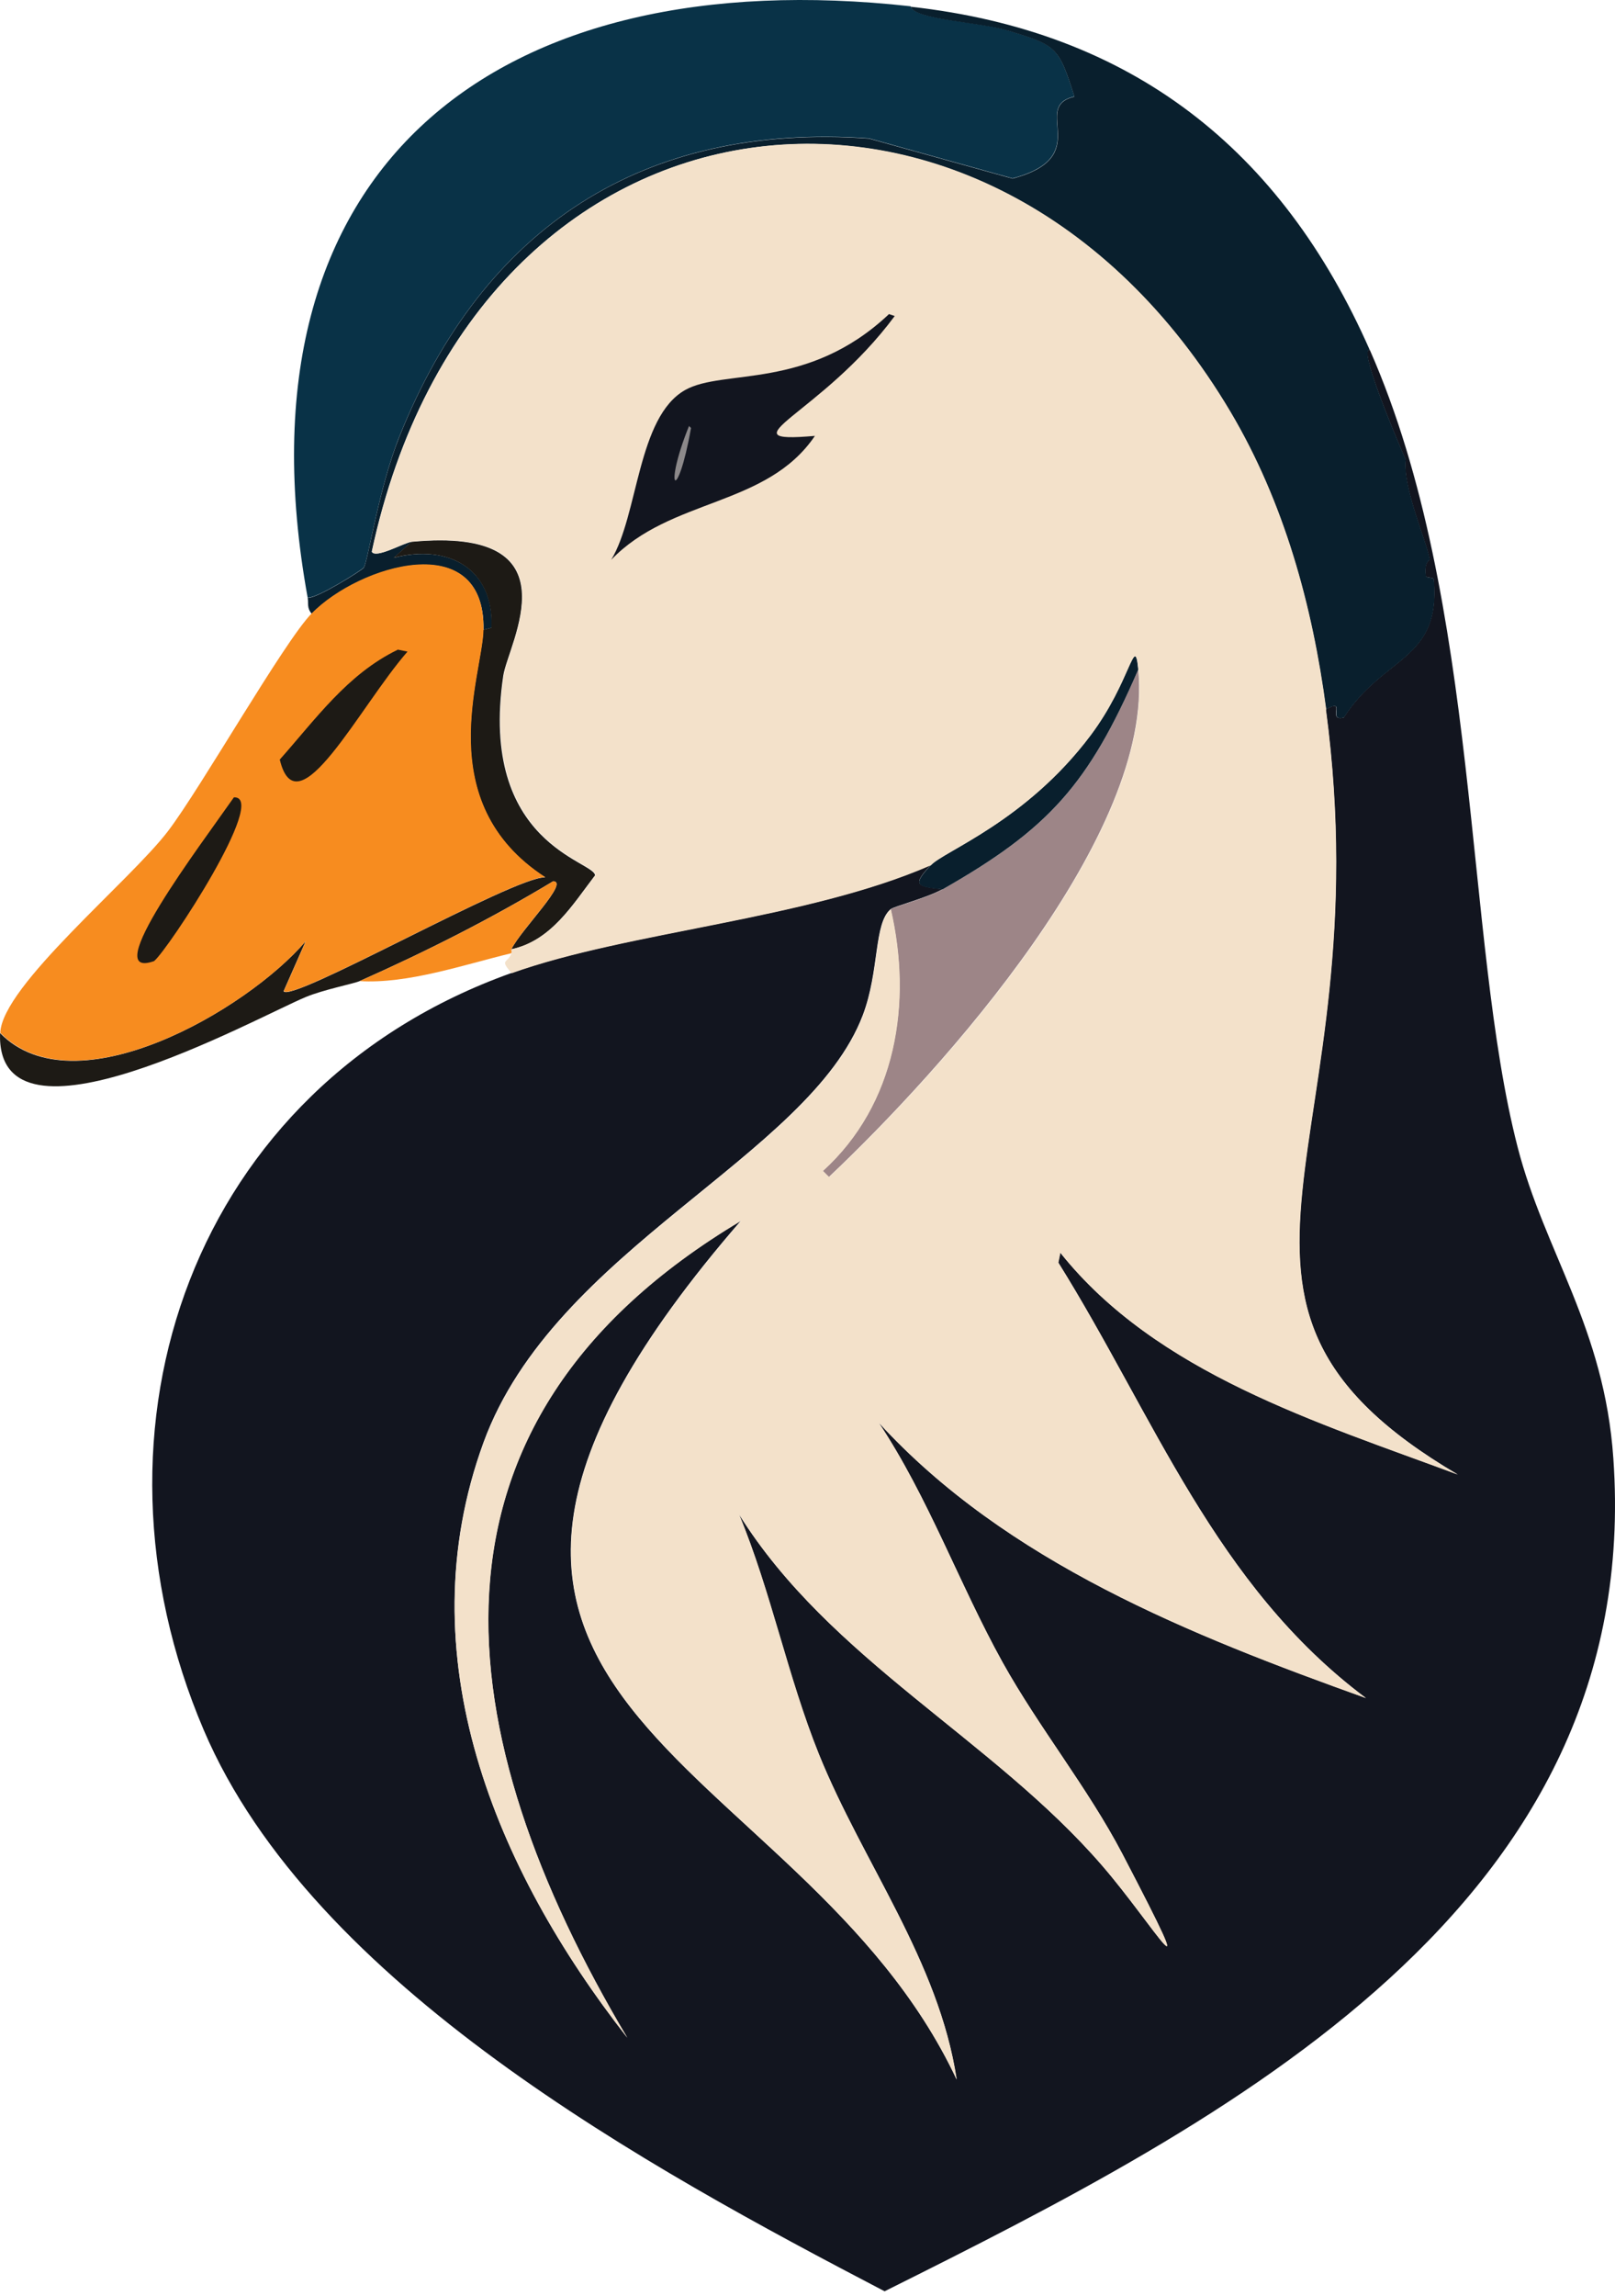 <svg width="209" height="297" viewBox="0 0 209 297" fill="none" xmlns="http://www.w3.org/2000/svg">
<path d="M177.273 45.276C191.677 77.953 189.436 121.367 196.391 148.37C199.882 161.959 207.622 171.736 208.786 188.671C212.831 246.664 158.738 274.336 114.48 296.421C83.985 280.505 40.454 256.819 26.371 223.822C9.61 184.539 25.003 140.601 66.177 125.878C81.308 120.465 104.295 118.952 120.445 111.911C118.059 114.471 118.553 114.675 121.987 115.024C120.037 116.13 115.673 117.265 115.265 117.614C113.054 119.447 113.839 125.558 111.657 131.319C104.674 149.68 71.734 161.523 62.569 186.605C52.501 214.19 64.111 241.804 81.162 263.599C57.913 224.52 51.861 184.161 95.886 157.915C41.036 221.203 103.451 225.655 123.791 269.011C121.492 253.676 111.628 240.931 105.954 226.906C101.88 216.838 99.785 205.955 95.624 195.888C107.38 214.714 128.476 224.957 142.646 241.368C149.223 248.962 156.323 261.067 145.236 239.826C140.755 231.271 134.441 223.502 129.727 215.034C124.111 204.879 120.154 193.763 113.694 184.016C130.251 202.115 154.111 211.542 176.749 219.661C157.225 205.053 149.368 183.23 136.943 163.327L137.205 162.047C149.63 177.643 170.551 184.016 188.621 190.737C150.183 168.128 179.135 148.574 171.57 91.775C174.363 90.174 171.628 93.404 173.898 92.822C179.048 84.762 186.468 85.519 185.537 74.985C185.508 74.578 184.548 74.869 184.489 74.461C184.286 72.599 185.013 72.512 185.013 72.395C184.635 70.097 181.492 63.084 181.9 59.476C180.299 55.809 175.789 44.927 177.244 45.276H177.273Z" fill="#12151F"/>
<path d="M117.855 0.843C118.32 2.531 126.817 2.793 130.513 3.957C136.652 5.848 137.001 5.965 139.038 12.483C133.248 13.821 141.744 20.223 131.036 23.074L112.443 17.895C83.286 15.829 62.569 29.33 51.715 56.392C48.951 63.288 47.612 72.774 47.059 73.443C46.797 73.763 41.036 77.429 39.814 77.313C29.63 21.212 64.635 -5.093 117.855 0.814V0.843Z" fill="#093247"/>
<path d="M177.273 45.276C175.818 44.956 180.328 55.839 181.929 59.476C181.521 63.084 184.664 70.097 185.042 72.395C185.042 72.512 184.315 72.599 184.519 74.461C184.577 74.869 185.508 74.578 185.566 74.985C186.497 85.519 179.106 84.762 173.927 92.822C171.657 93.433 174.392 90.203 171.599 91.775C169.824 78.36 166.158 65.004 159.203 53.278C128.068 0.931 61.55 8.612 48.107 71.377C48.602 72.337 52.297 70.184 53.286 70.097L50.959 72.162C58.029 70.329 63.965 73.559 63.616 81.212L62.569 81.474C62.801 68.176 46.507 73.123 40.338 79.408C39.669 78.593 39.959 78.07 39.814 77.342C41.007 77.458 46.797 73.792 47.059 73.472C47.612 72.774 48.951 63.317 51.715 56.42C62.569 29.33 83.287 15.858 112.443 17.924L131.036 23.103C141.774 20.252 133.277 13.85 139.038 12.511C137.001 5.994 136.652 5.877 130.513 3.986C126.817 2.851 118.321 2.56 117.855 0.872C146.429 4.044 165.809 19.262 177.273 45.305V45.276Z" fill="#091F2D"/>
<path d="M66.177 122.794C67.544 120.116 73.713 114.064 71.589 114.006C63.529 118.865 55.119 123.114 46.535 126.925C45.837 127.246 41.85 128.031 39.552 128.991C32.947 131.756 -0.574 150.349 0.007 133.647C9.697 143.57 31.899 130.708 39.552 121.775L36.7 128.235C37.631 129.835 66.613 113.337 70.541 113.511C55.614 103.822 62.423 87.294 62.539 81.474L63.587 81.212C63.936 73.56 58 70.33 50.929 72.163L53.257 70.097C74.819 68.06 65.769 83.22 65.129 87.41C61.899 109.263 77.001 111.387 77.001 113.249C74.062 117.09 71.298 121.717 66.147 122.823L66.177 122.794Z" fill="#1D1A15"/>
<path d="M66.177 122.794C66.177 122.794 66.235 123.172 66.177 123.317C59.921 124.831 52.763 127.304 46.536 126.926C55.12 123.114 63.558 118.865 71.589 114.006C73.713 114.064 67.515 120.117 66.177 122.794Z" fill="#F78C1F"/>
<path d="M62.569 81.445C62.481 87.265 55.644 103.793 70.571 113.482C66.642 113.308 37.661 129.806 36.73 128.206L39.581 121.746C31.929 130.708 9.727 143.541 0.037 133.618C0.241 127.566 16.856 113.948 21.744 107.517C26.022 101.901 36.73 83.046 40.338 79.35C46.507 73.065 62.773 68.148 62.569 81.416V81.445Z" fill="#F78C1F"/>
<path d="M51.454 84.035L52.734 84.297C46.507 91.426 38.447 107.605 36.206 98.264C40.862 93.026 44.965 87.207 51.454 84.064V84.035Z" fill="#1D1A15"/>
<path d="M30.269 103.152C34.838 102.949 21.714 122.91 19.939 124.336C12.578 126.955 25.963 109.321 30.269 103.152Z" fill="#1D1A15"/>
<path d="M115.264 117.643C115.672 117.293 120.036 116.159 121.986 115.053C135.778 107.225 140.87 101.464 147.301 86.624C149.396 107.866 122.102 138.244 107.262 152.269L106.477 151.484C115.992 142.841 118.058 129.718 115.264 117.643Z" fill="#9D8587"/>
<path d="M147.301 86.624C140.87 101.464 135.749 107.225 121.986 115.053C118.552 114.733 118.057 114.5 120.443 111.939C122.189 110.077 132.752 106.265 141.103 95.15C146.37 88.137 146.835 81.736 147.301 86.624Z" fill="#091F2D"/>
<path d="M171.598 91.804C179.164 148.603 150.211 168.157 188.65 190.766C170.58 184.044 149.658 177.672 137.233 162.075L136.972 163.356C149.396 183.259 157.224 205.082 176.778 219.69C154.139 211.571 130.308 202.114 113.722 184.044C120.182 193.763 124.11 204.908 129.755 215.063C134.469 223.53 140.783 231.3 145.265 239.855C156.351 261.096 149.251 249.02 142.675 241.397C128.504 224.985 107.408 214.743 95.652 195.916C99.813 205.955 101.938 216.867 105.982 226.935C111.656 240.989 121.491 253.705 123.819 269.04C103.48 225.655 41.064 221.203 95.914 157.943C51.889 184.19 57.912 224.549 81.191 263.628C64.11 241.804 52.5 214.19 62.597 186.634C71.763 161.552 104.702 149.709 111.685 131.348C113.868 125.586 113.082 119.476 115.294 117.643C118.087 129.747 116.021 142.842 106.506 151.484L107.292 152.269C122.161 138.273 149.426 107.895 147.331 86.624C146.836 81.736 146.399 88.137 141.133 95.15C132.781 106.265 122.19 110.077 120.473 111.939C104.324 118.981 81.365 120.494 66.205 125.907C64.634 124.044 65.623 124.714 66.205 123.317C66.263 123.171 66.147 122.939 66.205 122.793C71.356 121.687 74.12 117.09 77.059 113.22C77.059 111.357 61.957 109.233 65.187 87.381C65.798 83.191 74.847 68.031 53.315 70.067C52.355 70.155 48.63 72.337 48.135 71.348C61.608 8.612 128.126 0.901 159.232 53.249C166.186 64.975 169.852 78.331 171.627 91.745L171.598 91.804Z" fill="#F3E1CA"/>
<path d="M115.003 40.62L115.789 40.882C106.245 53.743 93.325 57.438 105.459 56.391C99.203 65.615 86.778 64.393 79.096 72.424C82.617 66.633 82.472 53.947 88.669 50.455C93.616 47.662 104.499 50.571 115.032 40.649L115.003 40.62Z" fill="#12151F"/>
<path d="M89.165 55.111L89.427 55.373C87.651 65.353 85.789 63.491 89.165 55.111Z" fill="#8C898A"/>
</svg>

